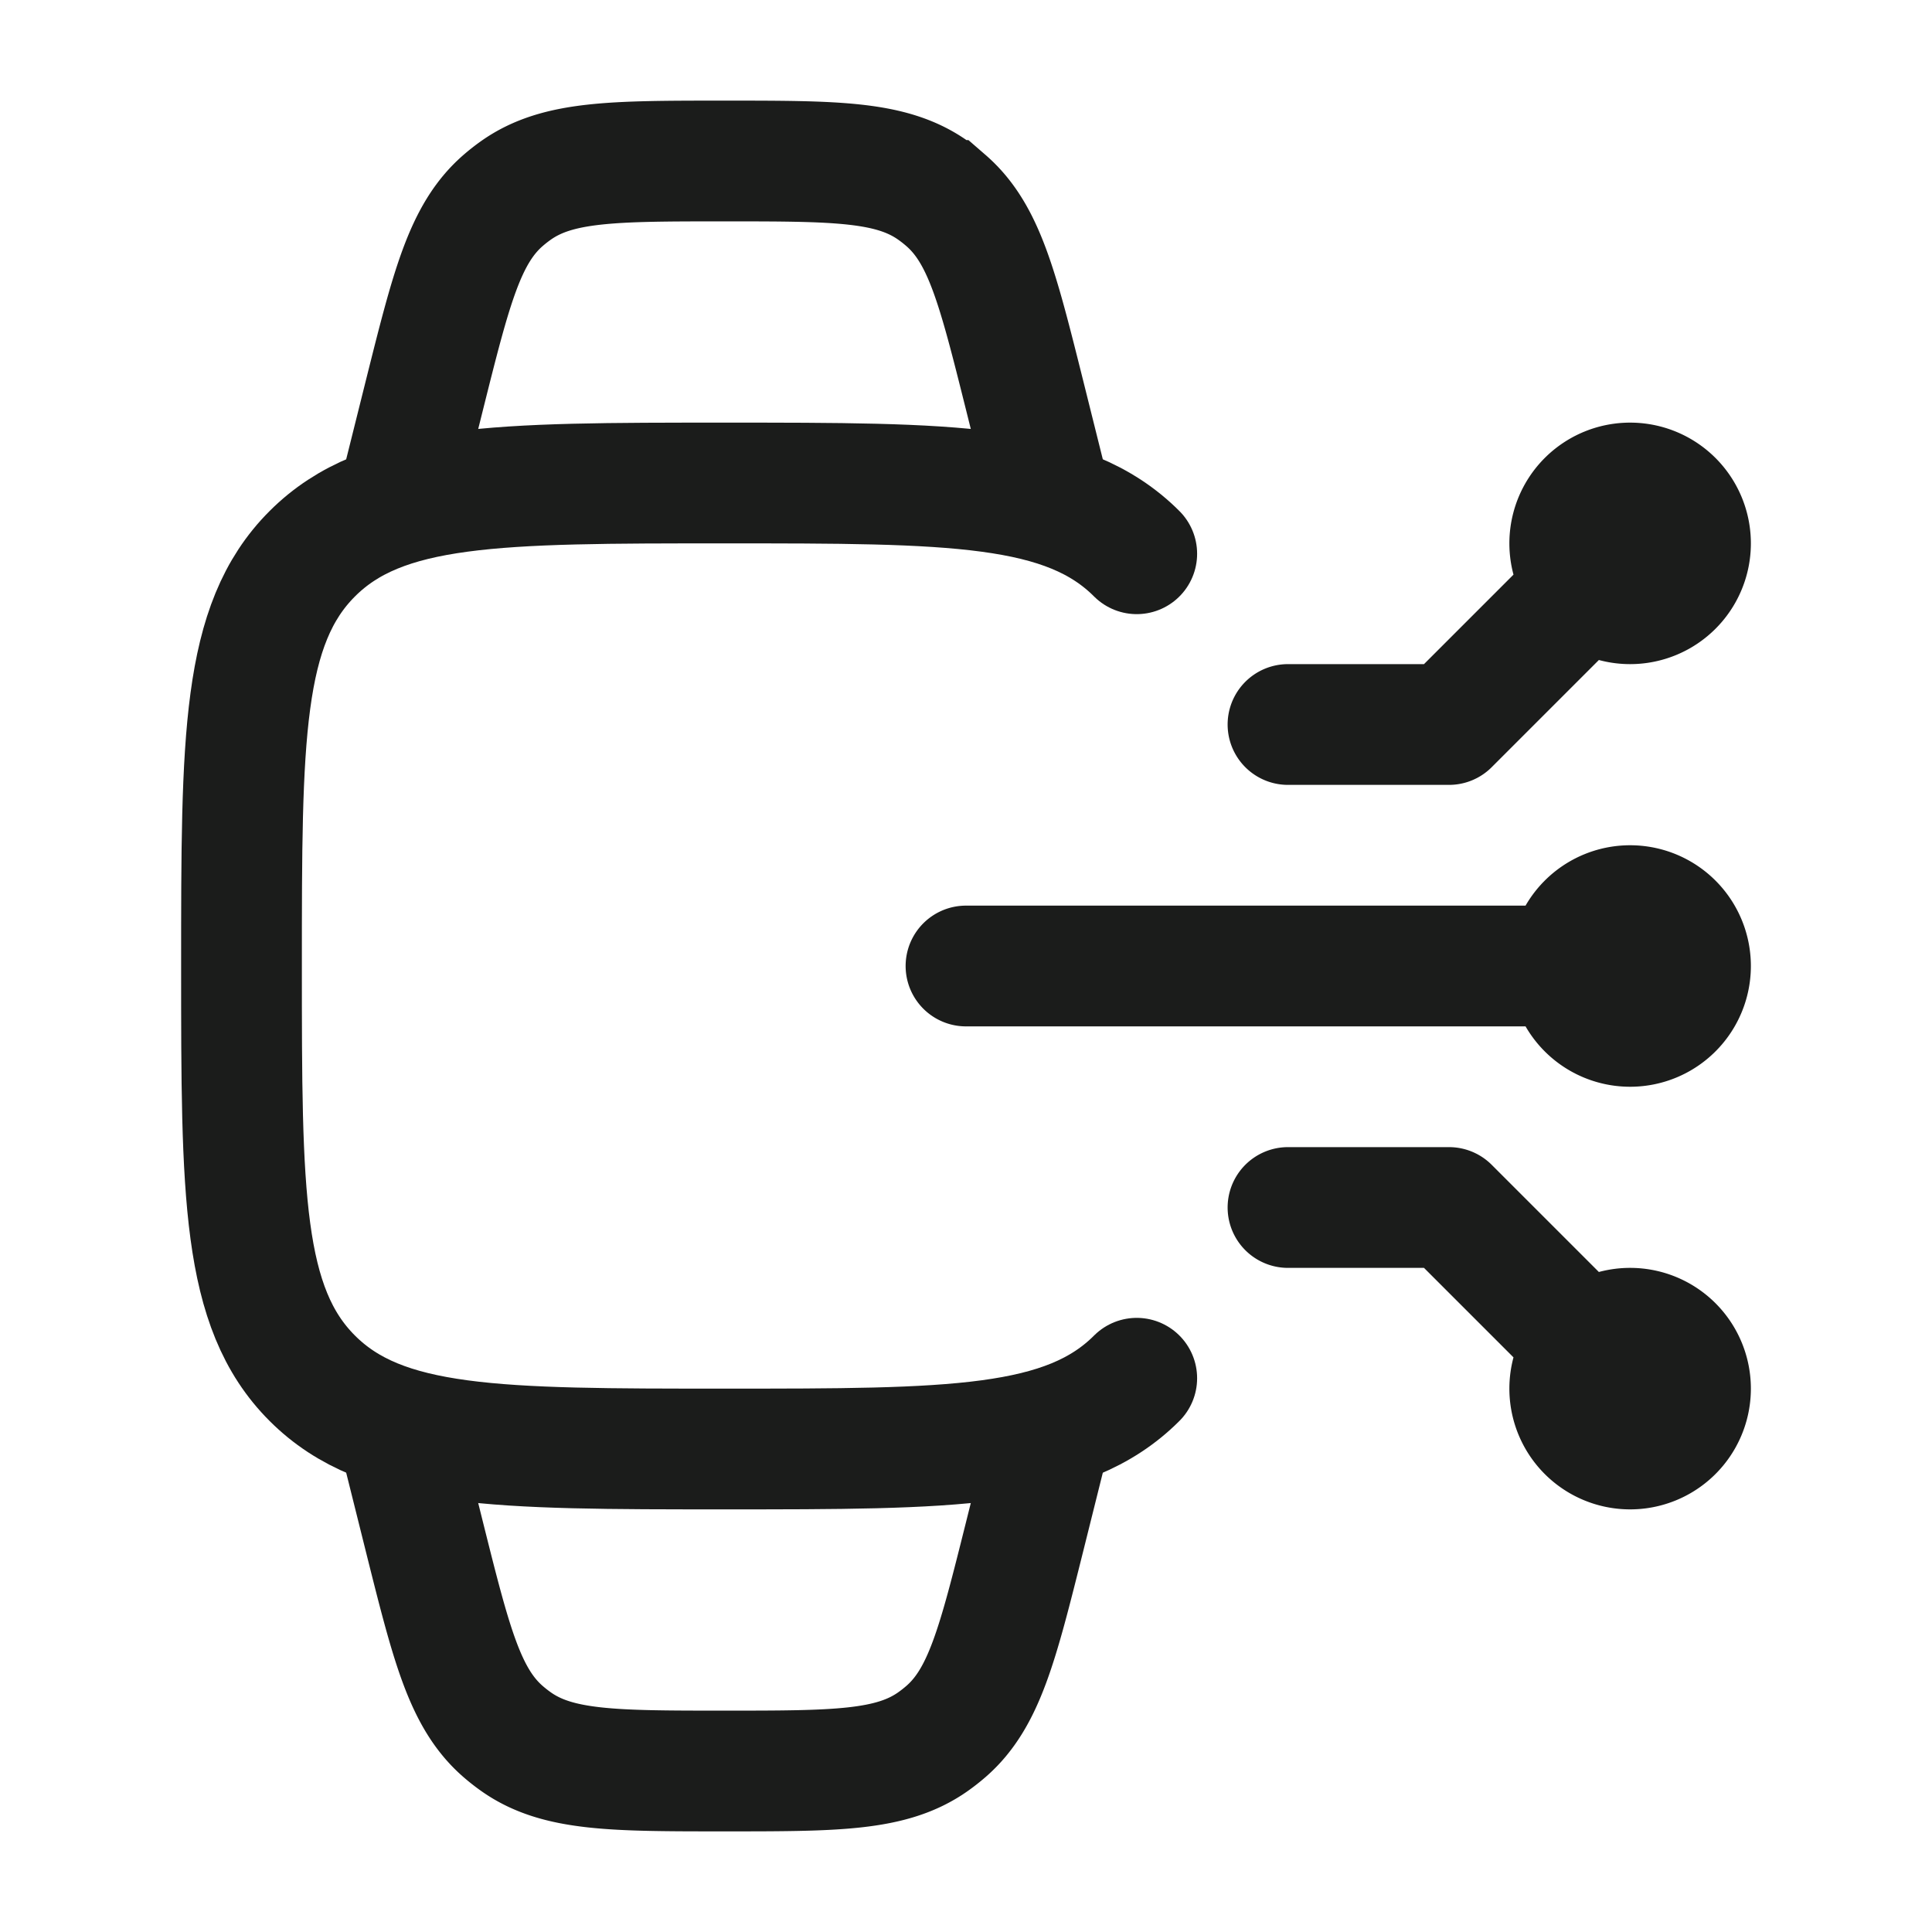 <svg xmlns="http://www.w3.org/2000/svg" width="24" height="24" fill="none" viewBox="0 0 24 24">
  <path stroke="#1B1C1B" stroke-linecap="round" stroke-width="1.5" d="M14.121 17.121C13.243 18 11.828 18 9 18c-2.828 0-4.243 0-5.121-.879C3 16.243 3 14.828 3 12c0-2.828 0-4.243.879-5.121C4.757 6 6.172 6 9 6c2.828 0 4.243 0 5.121.879"/>
  <path stroke="#1B1C1B" stroke-linecap="round" stroke-linejoin="round" stroke-width="1.5" d="M20.25 6.75 18 9h-2m3.5-2.25a.75.75 0 1 0 1.5 0 .75.75 0 0 0-1.5 0Zm.75 10.5L18 15h-2m3.5 2.25a.75.75 0 1 1 1.5 0 .75.75 0 0 1-1.5 0Zm.75-5.25H12m7.5 0a.75.75 0 1 0 1.5 0 .75.75 0 0 0-1.5 0Z"/>
  <path stroke="#1B1C1B" stroke-width="1.5" d="m13 6-.272-1.09c-.335-1.338-.502-2.007-.978-2.42a1.995 1.995 0 0 0-.165-.129C11.07 2 10.38 2 9 2s-2.069 0-2.585.361c-.057.04-.112.083-.165.129-.476.413-.643 1.082-.978 2.42L5 6m0 12 .272 1.09c.335 1.338.502 2.007.978 2.42.053.046.108.089.165.129C6.93 22 7.62 22 9 22s2.069 0 2.585-.361c.057-.04.112-.083.165-.129.476-.413.643-1.082.978-2.42L13 18"/>
</svg>
